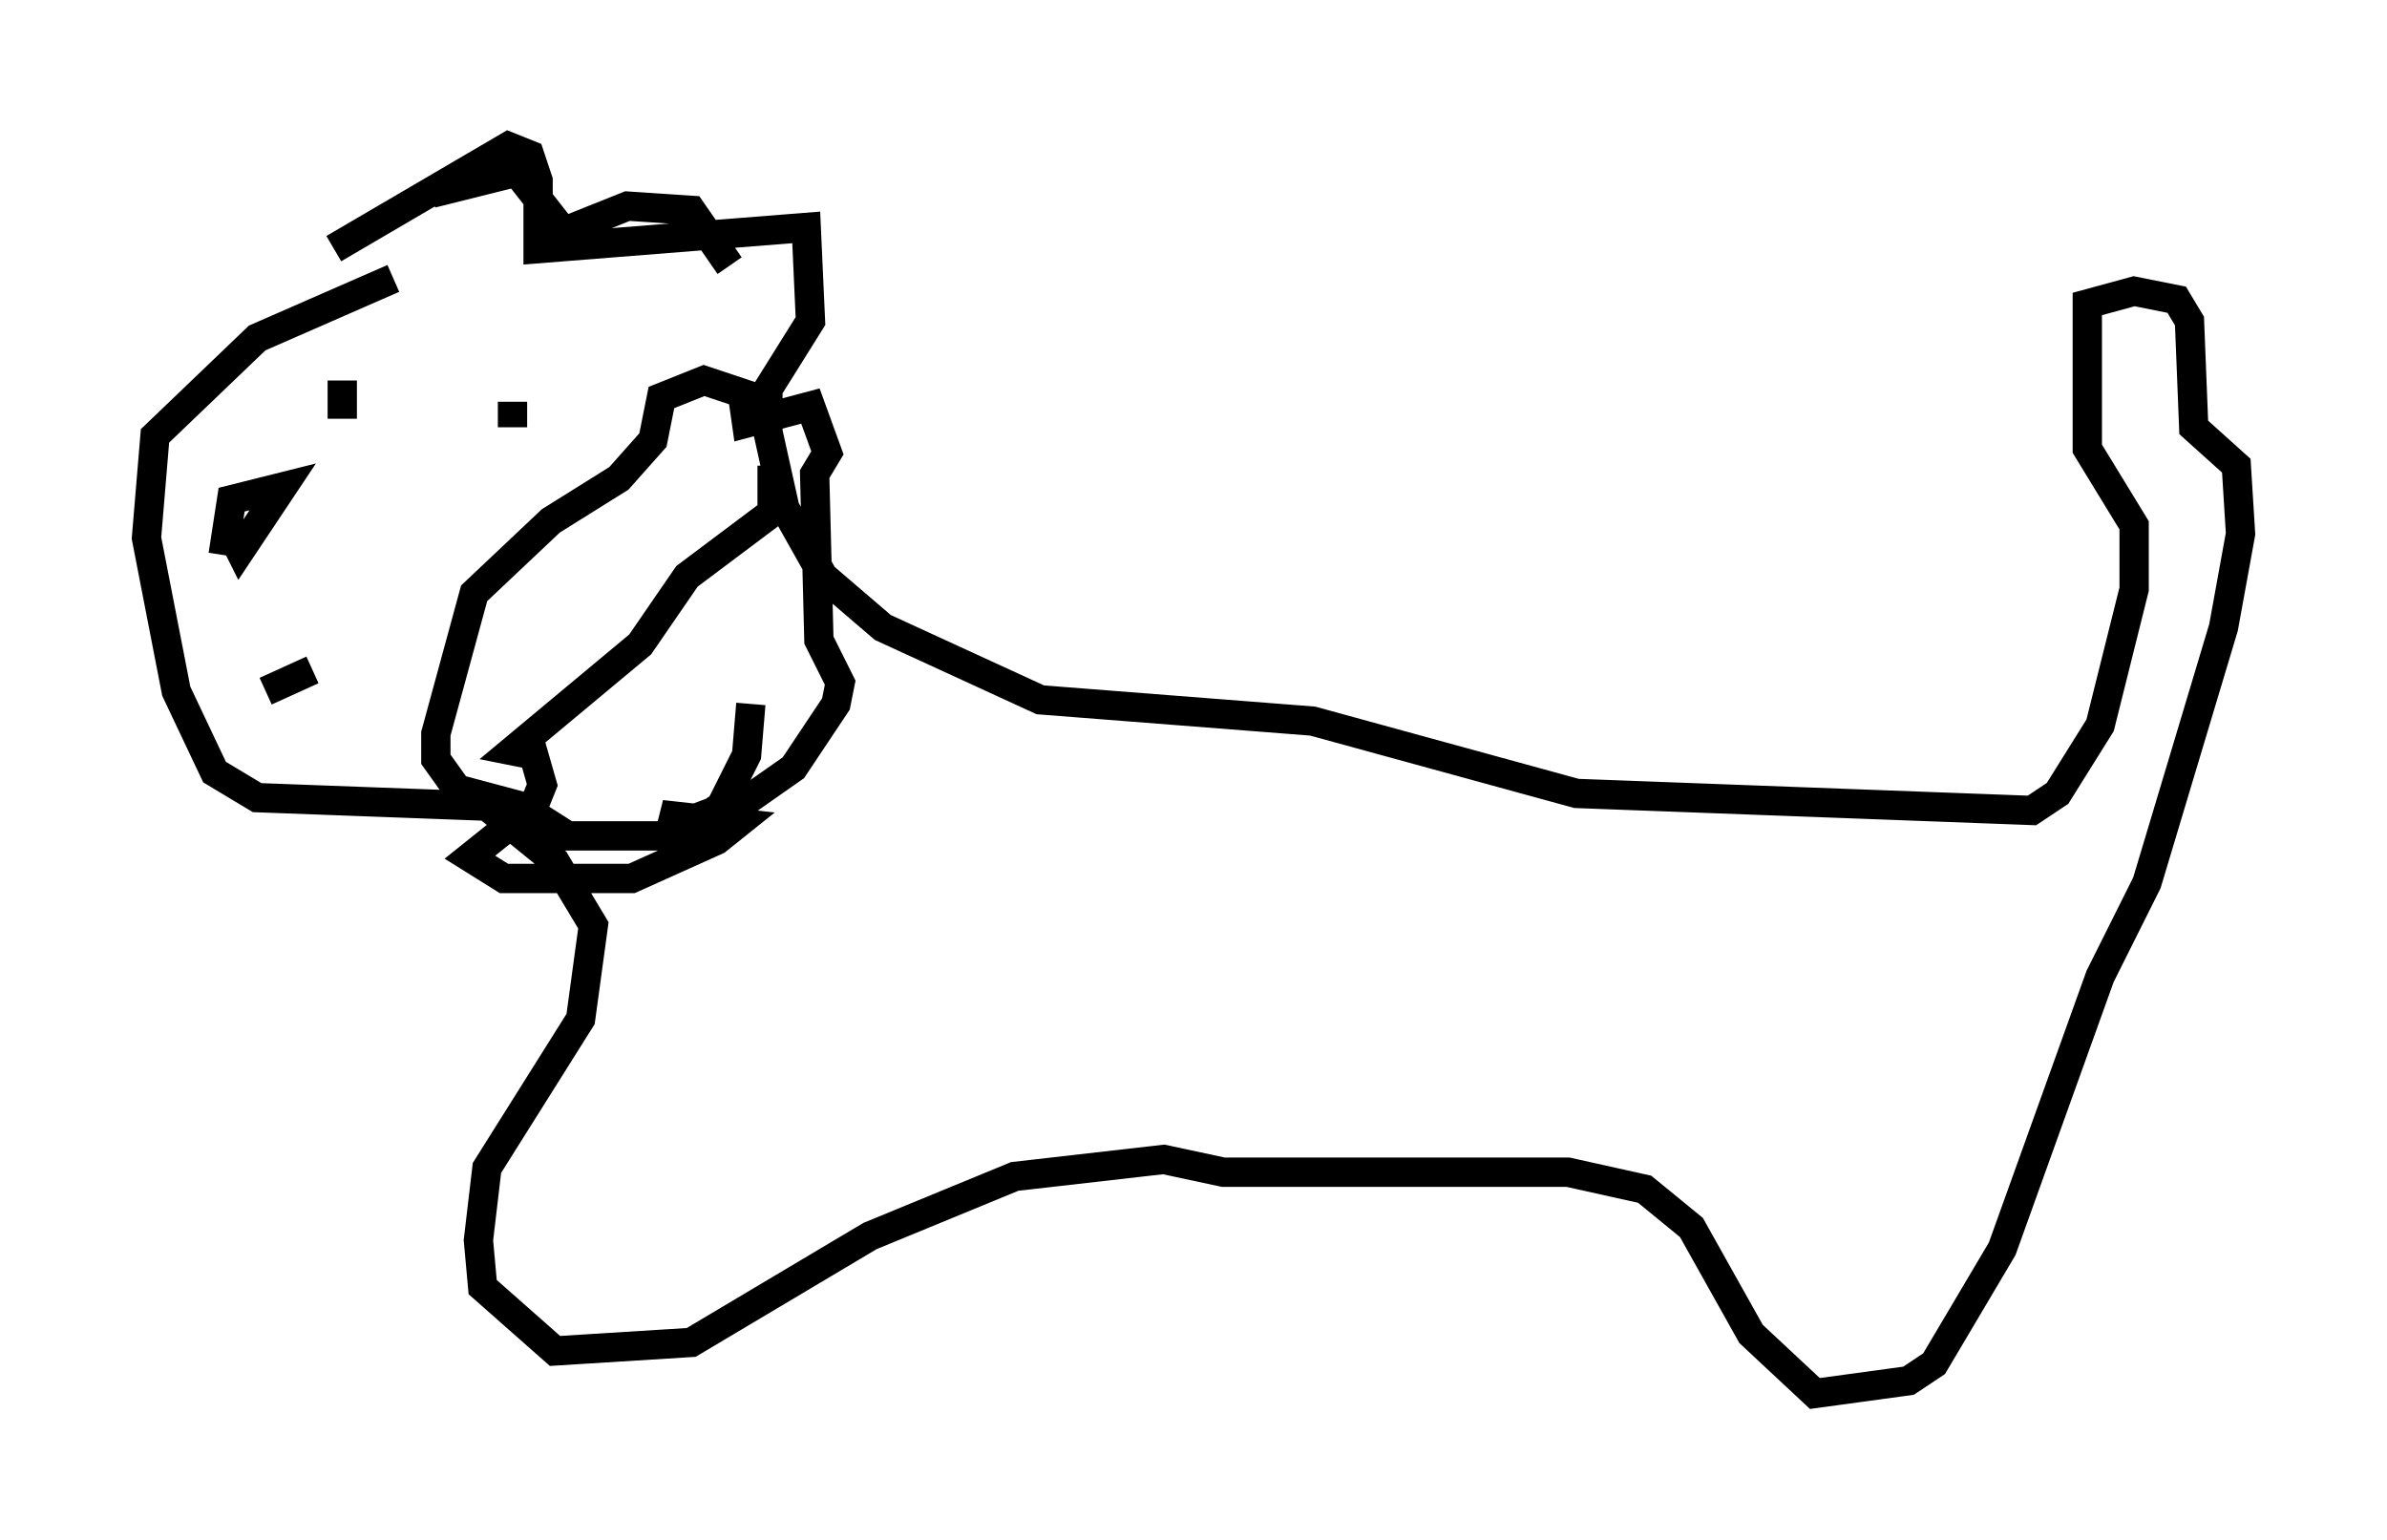 <?xml version="1.0" encoding="utf-8" ?>
<svg baseProfile="full" height="52.559" version="1.1" width="81.464" xmlns="http://www.w3.org/2000/svg" xmlns:ev="http://www.w3.org/2001/xml-events" xmlns:xlink="http://www.w3.org/1999/xlink"><defs /><rect fill="white" height="52.559" width="81.464" x="0" y="0" /><path d="M12.844, 8.196 m1.888, -1.598 l2.905, -0.726 1.598, 2.034 l2.179, -0.872 2.179, 0.145 l1.307, 1.888 m-13.508, -0.581 l5.955, -3.486 0.726, 0.291 l0.291, 0.872 0.0, 2.324 l9.151, -0.726 0.145, 3.196 l-1.453, 2.324 0.0, 1.453 l0.581, 2.615 1.307, 2.324 l2.034, 1.743 5.374, 2.469 l9.296, 0.726 9.006, 2.469 l15.542, 0.581 0.872, -0.581 l1.453, -2.324 1.162, -4.648 l0.0, -2.179 -1.598, -2.615 l0.0, -4.939 1.598, -0.436 l1.453, 0.291 0.436, 0.726 l0.145, 3.631 1.453, 1.307 l0.145, 2.324 -0.581, 3.196 l-2.615, 8.715 -1.598, 3.196 l-3.341, 9.296 -2.324, 3.922 l-0.872, 0.581 -3.196, 0.436 l-2.179, -2.034 -2.034, -3.631 l-1.598, -1.307 -2.615, -0.581 l-11.765, 0.0 -2.034, -0.436 l-5.084, 0.581 -4.939, 2.034 l-6.101, 3.631 -4.648, 0.291 l-2.469, -2.179 -0.145, -1.598 l0.291, -2.469 3.196, -5.084 l0.436, -3.196 -1.307, -2.179 l-2.324, -1.888 -7.844, -0.291 l-1.453, -0.872 -1.307, -2.76 l-1.017, -5.229 0.291, -3.486 l3.486, -3.341 4.648, -2.034 m12.927, 6.391 l0.0, 1.598 -2.905, 2.179 l-1.598, 2.324 -4.358, 3.631 l0.726, 0.145 0.291, 1.017 l-0.291, 0.726 -2.179, 1.743 l1.162, 0.726 4.358, 0.0 l2.905, -1.307 0.726, -0.581 l-2.615, -0.291 0.726, 0.291 l2.324, -0.872 1.453, -1.017 l1.453, -2.179 0.145, -0.726 l-0.726, -1.453 -0.145, -5.665 l0.436, -0.726 -0.581, -1.598 l-2.179, 0.581 -0.145, -1.017 l-1.307, -0.436 -1.453, 0.581 l-0.291, 1.453 -1.162, 1.307 l-2.324, 1.453 -2.615, 2.469 l-1.307, 4.793 0.0, 0.872 l0.726, 1.017 2.179, 0.581 l1.598, 1.017 3.777, 0.0 l1.453, -1.017 0.872, -1.743 l0.145, -1.743 m-18.011, -5.084 l0.291, -1.888 1.743, -0.436 l-1.453, 2.179 -0.436, -0.872 m3.922, -4.939 l0.0, 1.307 m5.81, -0.581 l0.0, 0.872 m-8.425, 9.006 l1.598, -0.726 " fill="none" stroke="black" stroke-width="1" /></svg>